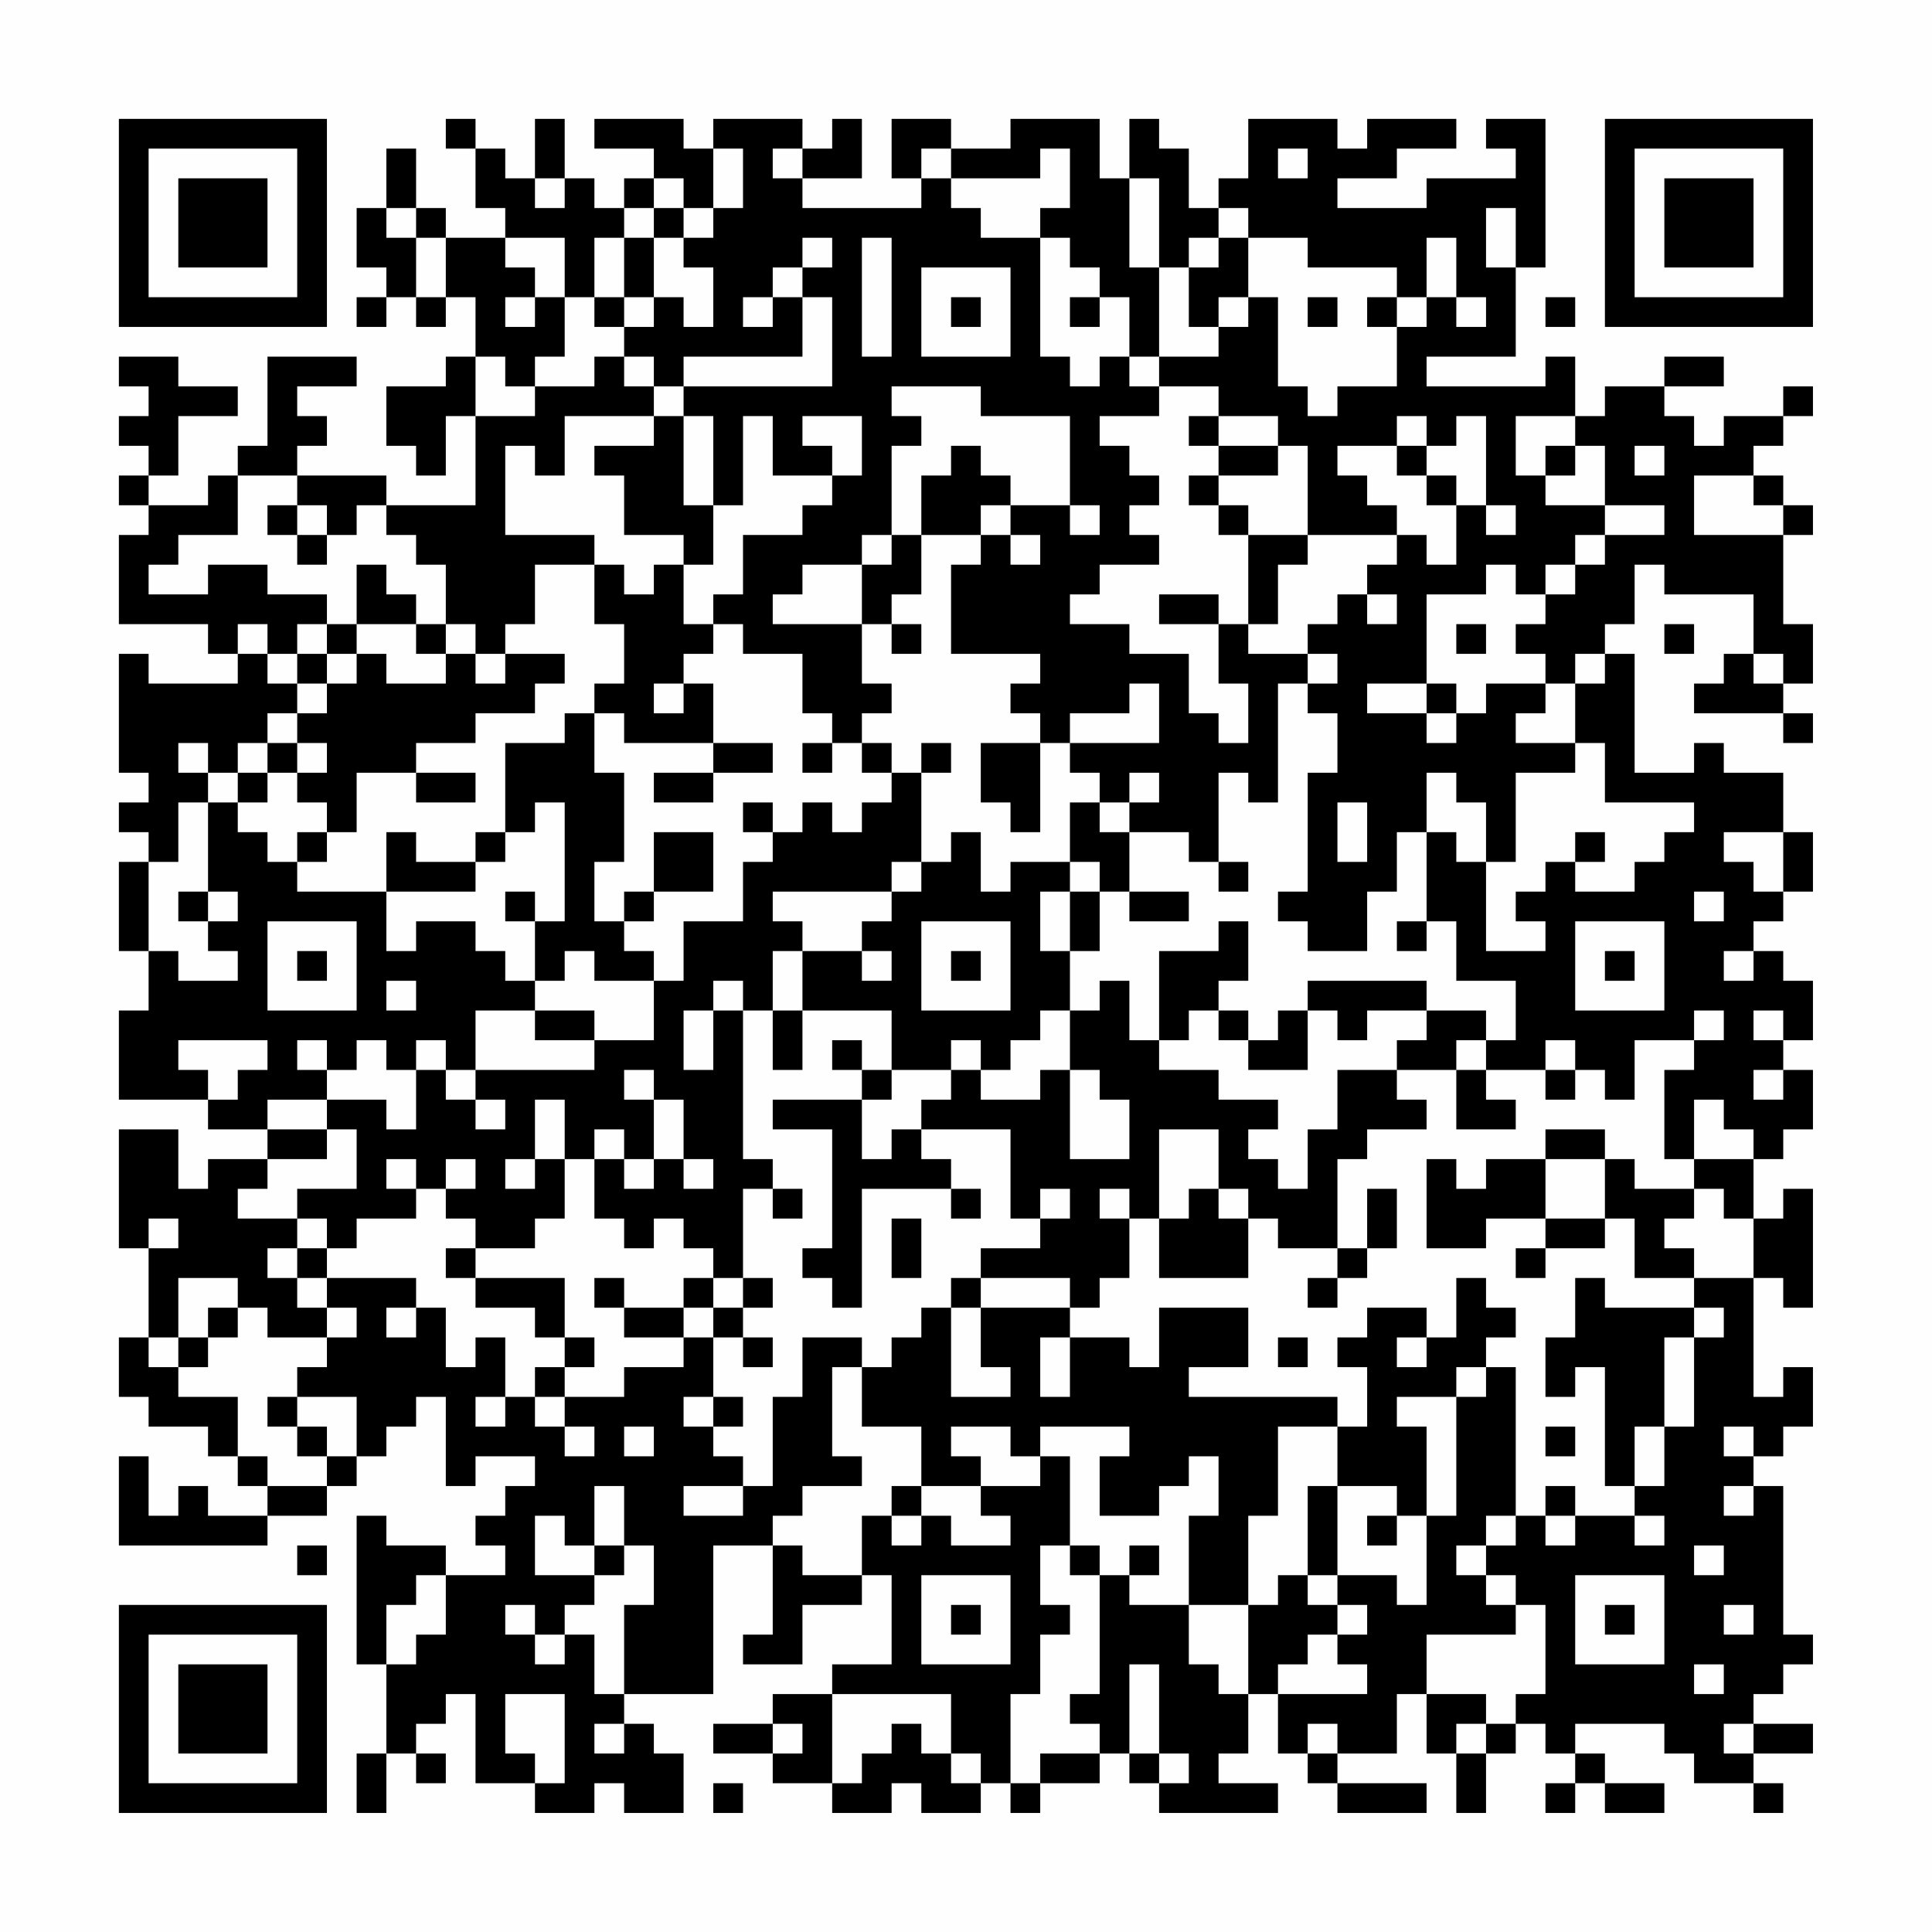 <?xml version="1.0" encoding="UTF-8"?>
<svg xmlns="http://www.w3.org/2000/svg" version="1.1" width="300" height="300" viewBox="0 0 300 300"><rect x="0" y="0" width="300" height="300" fill="#fefefe"/><g transform="scale(4.615)"><g transform="translate(4,4)"><path fill-rule="evenodd" d="M11 0L11 1L12 1L12 3L13 3L13 4L11 4L11 3L10 3L10 1L9 1L9 3L8 3L8 5L9 5L9 6L8 6L8 7L9 7L9 6L10 6L10 7L11 7L11 6L12 6L12 8L11 8L11 9L9 9L9 11L10 11L10 12L11 12L11 10L12 10L12 13L9 13L9 12L6 12L6 11L7 11L7 10L6 10L6 9L8 9L8 8L5 8L5 11L4 11L4 12L3 12L3 13L1 13L1 12L2 12L2 10L4 10L4 9L2 9L2 8L0 8L0 9L1 9L1 10L0 10L0 11L1 11L1 12L0 12L0 13L1 13L1 14L0 14L0 17L3 17L3 18L4 18L4 19L1 19L1 18L0 18L0 22L1 22L1 23L0 23L0 24L1 24L1 25L0 25L0 28L1 28L1 30L0 30L0 33L3 33L3 34L5 34L5 35L3 35L3 36L2 36L2 34L0 34L0 38L1 38L1 41L0 41L0 43L1 43L1 44L3 44L3 45L4 45L4 46L5 46L5 47L3 47L3 46L2 46L2 47L1 47L1 45L0 45L0 48L5 48L5 47L7 47L7 46L8 46L8 45L9 45L9 44L10 44L10 43L11 43L11 46L12 46L12 45L14 45L14 46L13 46L13 47L12 47L12 48L13 48L13 49L11 49L11 48L9 48L9 47L8 47L8 52L9 52L9 55L8 55L8 57L9 57L9 55L10 55L10 56L11 56L11 55L10 55L10 54L11 54L11 53L12 53L12 56L14 56L14 57L16 57L16 56L17 56L17 57L19 57L19 55L18 55L18 54L17 54L17 53L20 53L20 48L22 48L22 51L21 51L21 52L23 52L23 50L25 50L25 49L26 49L26 52L24 52L24 53L22 53L22 54L20 54L20 55L22 55L22 56L24 56L24 57L26 57L26 56L27 56L27 57L29 57L29 56L30 56L30 57L31 57L31 56L33 56L33 55L34 55L34 56L35 56L35 57L39 57L39 56L37 56L37 55L38 55L38 53L39 53L39 55L40 55L40 56L41 56L41 57L44 57L44 56L41 56L41 55L43 55L43 53L44 53L44 55L45 55L45 57L46 57L46 55L47 55L47 54L48 54L48 55L49 55L49 56L48 56L48 57L49 57L49 56L50 56L50 57L52 57L52 56L50 56L50 55L49 55L49 54L52 54L52 55L53 55L53 56L55 56L55 57L56 57L56 56L55 56L55 55L57 55L57 54L55 54L55 53L56 53L56 52L57 52L57 51L56 51L56 46L55 46L55 45L56 45L56 44L57 44L57 42L56 42L56 43L55 43L55 39L56 39L56 40L57 40L57 36L56 36L56 37L55 37L55 35L56 35L56 34L57 34L57 32L56 32L56 31L57 31L57 29L56 29L56 28L55 28L55 27L56 27L56 26L57 26L57 24L56 24L56 22L54 22L54 21L53 21L53 22L51 22L51 18L50 18L50 17L51 17L51 15L52 15L52 16L55 16L55 18L54 18L54 19L53 19L53 20L56 20L56 21L57 21L57 20L56 20L56 19L57 19L57 17L56 17L56 14L57 14L57 13L56 13L56 12L55 12L55 11L56 11L56 10L57 10L57 9L56 9L56 10L54 10L54 11L53 11L53 10L52 10L52 9L54 9L54 8L52 8L52 9L50 9L50 10L49 10L49 8L48 8L48 9L44 9L44 8L47 8L47 5L48 5L48 0L46 0L46 1L47 1L47 2L44 2L44 3L41 3L41 2L43 2L43 1L45 1L45 0L42 0L42 1L41 1L41 0L38 0L38 2L37 2L37 3L36 3L36 1L35 1L35 0L34 0L34 2L33 2L33 0L30 0L30 1L28 1L28 0L26 0L26 2L27 2L27 3L23 3L23 2L25 2L25 0L24 0L24 1L23 1L23 0L20 0L20 1L19 1L19 0L16 0L16 1L18 1L18 2L17 2L17 3L16 3L16 2L15 2L15 0L14 0L14 2L13 2L13 1L12 1L12 0ZM20 1L20 3L19 3L19 2L18 2L18 3L17 3L17 4L16 4L16 6L15 6L15 4L13 4L13 5L14 5L14 6L13 6L13 7L14 7L14 6L15 6L15 8L14 8L14 9L13 9L13 8L12 8L12 10L14 10L14 9L16 9L16 8L17 8L17 9L18 9L18 10L15 10L15 12L14 12L14 11L13 11L13 14L16 14L16 15L14 15L14 17L13 17L13 18L12 18L12 17L11 17L11 15L10 15L10 14L9 14L9 13L8 13L8 14L7 14L7 13L6 13L6 12L4 12L4 14L2 14L2 15L1 15L1 16L3 16L3 15L5 15L5 16L7 16L7 17L6 17L6 18L5 18L5 17L4 17L4 18L5 18L5 19L6 19L6 20L5 20L5 21L4 21L4 22L3 22L3 21L2 21L2 22L3 22L3 23L2 23L2 25L1 25L1 28L2 28L2 29L4 29L4 28L3 28L3 27L4 27L4 26L3 26L3 23L4 23L4 24L5 24L5 25L6 25L6 26L9 26L9 28L10 28L10 27L12 27L12 28L13 28L13 29L14 29L14 30L12 30L12 32L11 32L11 31L10 31L10 32L9 32L9 31L8 31L8 32L7 32L7 31L6 31L6 32L7 32L7 33L5 33L5 34L7 34L7 35L5 35L5 36L4 36L4 37L6 37L6 38L5 38L5 39L6 39L6 40L7 40L7 41L5 41L5 40L4 40L4 39L2 39L2 41L1 41L1 42L2 42L2 43L4 43L4 45L5 45L5 46L7 46L7 45L8 45L8 43L6 43L6 42L7 42L7 41L8 41L8 40L7 40L7 39L10 39L10 40L9 40L9 41L10 41L10 40L11 40L11 42L12 42L12 41L13 41L13 43L12 43L12 44L13 44L13 43L14 43L14 44L15 44L15 45L16 45L16 44L15 44L15 43L17 43L17 42L19 42L19 41L20 41L20 43L19 43L19 44L20 44L20 45L21 45L21 46L19 46L19 47L21 47L21 46L22 46L22 43L23 43L23 41L25 41L25 42L24 42L24 45L25 45L25 46L23 46L23 47L22 47L22 48L23 48L23 49L25 49L25 47L26 47L26 48L27 48L27 47L28 47L28 48L30 48L30 47L29 47L29 46L31 46L31 45L32 45L32 48L31 48L31 50L32 50L32 51L31 51L31 53L30 53L30 56L31 56L31 55L33 55L33 54L32 54L32 53L33 53L33 49L34 49L34 50L36 50L36 52L37 52L37 53L38 53L38 50L39 50L39 49L40 49L40 50L41 50L41 51L40 51L40 52L39 52L39 53L42 53L42 52L41 52L41 51L42 51L42 50L41 50L41 49L43 49L43 50L44 50L44 47L45 47L45 43L46 43L46 42L47 42L47 47L46 47L46 48L45 48L45 49L46 49L46 50L47 50L47 51L44 51L44 53L46 53L46 54L45 54L45 55L46 55L46 54L47 54L47 53L48 53L48 50L47 50L47 49L46 49L46 48L47 48L47 47L48 47L48 48L49 48L49 47L51 47L51 48L52 48L52 47L51 47L51 46L52 46L52 44L53 44L53 41L54 41L54 40L53 40L53 39L55 39L55 37L54 37L54 36L53 36L53 35L55 35L55 34L54 34L54 33L53 33L53 35L52 35L52 32L53 32L53 31L54 31L54 30L53 30L53 31L51 31L51 33L50 33L50 32L49 32L49 31L48 31L48 32L46 32L46 31L47 31L47 29L45 29L45 27L44 27L44 24L45 24L45 25L46 25L46 28L48 28L48 27L47 27L47 26L48 26L48 25L49 25L49 26L51 26L51 25L52 25L52 24L53 24L53 23L50 23L50 21L49 21L49 19L50 19L50 18L49 18L49 19L48 19L48 18L47 18L47 17L48 17L48 16L49 16L49 15L50 15L50 14L52 14L52 13L50 13L50 11L49 11L49 10L47 10L47 12L48 12L48 13L50 13L50 14L49 14L49 15L48 15L48 16L47 16L47 15L46 15L46 16L44 16L44 19L42 19L42 20L44 20L44 21L45 21L45 20L46 20L46 19L48 19L48 20L47 20L47 21L49 21L49 22L47 22L47 25L46 25L46 23L45 23L45 22L44 22L44 24L43 24L43 26L42 26L42 28L40 28L40 27L39 27L39 26L40 26L40 22L41 22L41 20L40 20L40 19L41 19L41 18L40 18L40 17L41 17L41 16L42 16L42 17L43 17L43 16L42 16L42 15L43 15L43 14L44 14L44 15L45 15L45 13L46 13L46 14L47 14L47 13L46 13L46 10L45 10L45 11L44 11L44 10L43 10L43 11L41 11L41 12L42 12L42 13L43 13L43 14L40 14L40 11L39 11L39 10L37 10L37 9L35 9L35 8L37 8L37 7L38 7L38 6L39 6L39 9L40 9L40 10L41 10L41 9L43 9L43 7L44 7L44 6L45 6L45 7L46 7L46 6L45 6L45 4L44 4L44 6L43 6L43 5L40 5L40 4L38 4L38 3L37 3L37 4L36 4L36 5L35 5L35 2L34 2L34 5L35 5L35 8L34 8L34 6L33 6L33 5L32 5L32 4L31 4L31 3L32 3L32 1L31 1L31 2L28 2L28 1L27 1L27 2L28 2L28 3L29 3L29 4L31 4L31 8L32 8L32 9L33 9L33 8L34 8L34 9L35 9L35 10L33 10L33 11L34 11L34 12L35 12L35 13L34 13L34 14L35 14L35 15L33 15L33 16L32 16L32 17L34 17L34 18L36 18L36 20L37 20L37 21L38 21L38 19L37 19L37 17L38 17L38 18L40 18L40 19L39 19L39 23L38 23L38 22L37 22L37 25L36 25L36 24L34 24L34 23L35 23L35 22L34 22L34 23L33 23L33 22L32 22L32 21L35 21L35 19L34 19L34 20L32 20L32 21L31 21L31 20L30 20L30 19L31 19L31 18L28 18L28 15L29 15L29 14L30 14L30 15L31 15L31 14L30 14L30 13L32 13L32 14L33 14L33 13L32 13L32 10L29 10L29 9L26 9L26 10L27 10L27 11L26 11L26 14L25 14L25 15L23 15L23 16L22 16L22 17L25 17L25 19L26 19L26 20L25 20L25 21L24 21L24 20L23 20L23 18L21 18L21 17L20 17L20 16L21 16L21 14L23 14L23 13L24 13L24 12L25 12L25 10L23 10L23 11L24 11L24 12L22 12L22 10L21 10L21 13L20 13L20 10L19 10L19 9L24 9L24 6L23 6L23 5L24 5L24 4L23 4L23 5L22 5L22 6L21 6L21 7L22 7L22 6L23 6L23 8L19 8L19 9L18 9L18 8L17 8L17 7L18 7L18 6L19 6L19 7L20 7L20 5L19 5L19 4L20 4L20 3L21 3L21 1ZM22 1L22 2L23 2L23 1ZM39 1L39 2L40 2L40 1ZM14 2L14 3L15 3L15 2ZM9 3L9 4L10 4L10 6L11 6L11 4L10 4L10 3ZM18 3L18 4L17 4L17 6L16 6L16 7L17 7L17 6L18 6L18 4L19 4L19 3ZM46 3L46 5L47 5L47 3ZM25 4L25 8L26 8L26 4ZM37 4L37 5L36 5L36 7L37 7L37 6L38 6L38 4ZM27 5L27 8L30 8L30 5ZM28 6L28 7L29 7L29 6ZM32 6L32 7L33 7L33 6ZM40 6L40 7L41 7L41 6ZM42 6L42 7L43 7L43 6ZM48 6L48 7L49 7L49 6ZM18 10L18 11L16 11L16 12L17 12L17 14L19 14L19 15L18 15L18 16L17 16L17 15L16 15L16 17L17 17L17 19L16 19L16 20L15 20L15 21L13 21L13 24L12 24L12 25L10 25L10 24L9 24L9 26L12 26L12 25L13 25L13 24L14 24L14 23L15 23L15 27L14 27L14 26L13 26L13 27L14 27L14 29L15 29L15 28L16 28L16 29L18 29L18 31L16 31L16 30L14 30L14 31L16 31L16 32L12 32L12 33L11 33L11 32L10 32L10 34L9 34L9 33L7 33L7 34L8 34L8 36L6 36L6 37L7 37L7 38L6 38L6 39L7 39L7 38L8 38L8 37L10 37L10 36L11 36L11 37L12 37L12 38L11 38L11 39L12 39L12 40L14 40L14 41L15 41L15 42L14 42L14 43L15 43L15 42L16 42L16 41L15 41L15 39L12 39L12 38L14 38L14 37L15 37L15 35L16 35L16 37L17 37L17 38L18 38L18 37L19 37L19 38L20 38L20 39L19 39L19 40L17 40L17 39L16 39L16 40L17 40L17 41L19 41L19 40L20 40L20 41L21 41L21 42L22 42L22 41L21 41L21 40L22 40L22 39L21 39L21 36L22 36L22 37L23 37L23 36L22 36L22 35L21 35L21 30L22 30L22 32L23 32L23 30L26 30L26 32L25 32L25 31L24 31L24 32L25 32L25 33L22 33L22 34L24 34L24 38L23 38L23 39L24 39L24 40L25 40L25 36L28 36L28 37L29 37L29 36L28 36L28 35L27 35L27 34L30 34L30 37L31 37L31 38L29 38L29 39L28 39L28 40L27 40L27 41L26 41L26 42L25 42L25 44L27 44L27 46L26 46L26 47L27 47L27 46L29 46L29 45L28 45L28 44L30 44L30 45L31 45L31 44L34 44L34 45L33 45L33 47L35 47L35 46L36 46L36 45L37 45L37 47L36 47L36 50L38 50L38 47L39 47L39 44L41 44L41 46L40 46L40 49L41 49L41 46L43 46L43 47L42 47L42 48L43 48L43 47L44 47L44 44L43 44L43 43L45 43L45 42L46 42L46 41L47 41L47 40L46 40L46 39L45 39L45 41L44 41L44 40L42 40L42 41L41 41L41 42L42 42L42 44L41 44L41 43L36 43L36 42L38 42L38 40L35 40L35 42L34 42L34 41L32 41L32 40L33 40L33 39L34 39L34 37L35 37L35 39L38 39L38 37L39 37L39 38L41 38L41 39L40 39L40 40L41 40L41 39L42 39L42 38L43 38L43 36L42 36L42 38L41 38L41 35L42 35L42 34L44 34L44 33L43 33L43 32L45 32L45 34L47 34L47 33L46 33L46 32L45 32L45 31L46 31L46 30L44 30L44 29L40 29L40 30L39 30L39 31L38 31L38 30L37 30L37 29L38 29L38 27L37 27L37 28L35 28L35 31L34 31L34 29L33 29L33 30L32 30L32 28L33 28L33 26L34 26L34 27L36 27L36 26L34 26L34 24L33 24L33 23L32 23L32 25L30 25L30 26L29 26L29 24L28 24L28 25L27 25L27 22L28 22L28 21L27 21L27 22L26 22L26 21L25 21L25 22L26 22L26 23L25 23L25 24L24 24L24 23L23 23L23 24L22 24L22 23L21 23L21 24L22 24L22 25L21 25L21 27L19 27L19 29L18 29L18 28L17 28L17 27L18 27L18 26L20 26L20 24L18 24L18 26L17 26L17 27L16 27L16 25L17 25L17 22L16 22L16 20L17 20L17 21L20 21L20 22L18 22L18 23L20 23L20 22L22 22L22 21L20 21L20 19L19 19L19 18L20 18L20 17L19 17L19 15L20 15L20 13L19 13L19 10ZM36 10L36 11L37 11L37 12L36 12L36 13L37 13L37 14L38 14L38 17L39 17L39 15L40 15L40 14L38 14L38 13L37 13L37 12L39 12L39 11L37 11L37 10ZM28 11L28 12L27 12L27 14L26 14L26 15L25 15L25 17L26 17L26 18L27 18L27 17L26 17L26 16L27 16L27 14L29 14L29 13L30 13L30 12L29 12L29 11ZM43 11L43 12L44 12L44 13L45 13L45 12L44 12L44 11ZM48 11L48 12L49 12L49 11ZM51 11L51 12L52 12L52 11ZM53 12L53 14L56 14L56 13L55 13L55 12ZM5 13L5 14L6 14L6 15L7 15L7 14L6 14L6 13ZM8 15L8 17L7 17L7 18L6 18L6 19L7 19L7 20L6 20L6 21L5 21L5 22L4 22L4 23L5 23L5 22L6 22L6 23L7 23L7 24L6 24L6 25L7 25L7 24L8 24L8 22L10 22L10 23L12 23L12 22L10 22L10 21L12 21L12 20L14 20L14 19L15 19L15 18L13 18L13 19L12 19L12 18L11 18L11 17L10 17L10 16L9 16L9 15ZM35 16L35 17L37 17L37 16ZM8 17L8 18L7 18L7 19L8 19L8 18L9 18L9 19L11 19L11 18L10 18L10 17ZM45 17L45 18L46 18L46 17ZM52 17L52 18L53 18L53 17ZM55 18L55 19L56 19L56 18ZM18 19L18 20L19 20L19 19ZM44 19L44 20L45 20L45 19ZM6 21L6 22L7 22L7 21ZM23 21L23 22L24 22L24 21ZM29 21L29 23L30 23L30 24L31 24L31 21ZM41 23L41 25L42 25L42 23ZM49 24L49 25L50 25L50 24ZM54 24L54 25L55 25L55 26L56 26L56 24ZM26 25L26 26L22 26L22 27L23 27L23 28L22 28L22 30L23 30L23 28L25 28L25 29L26 29L26 28L25 28L25 27L26 27L26 26L27 26L27 25ZM32 25L32 26L31 26L31 28L32 28L32 26L33 26L33 25ZM37 25L37 26L38 26L38 25ZM2 26L2 27L3 27L3 26ZM53 26L53 27L54 27L54 26ZM5 27L5 30L8 30L8 27ZM27 27L27 30L30 30L30 27ZM43 27L43 28L44 28L44 27ZM49 27L49 30L52 30L52 27ZM6 28L6 29L7 29L7 28ZM28 28L28 29L29 29L29 28ZM50 28L50 29L51 29L51 28ZM54 28L54 29L55 29L55 28ZM9 29L9 30L10 30L10 29ZM20 29L20 30L19 30L19 32L20 32L20 30L21 30L21 29ZM31 30L31 31L30 31L30 32L29 32L29 31L28 31L28 32L26 32L26 33L25 33L25 35L26 35L26 34L27 34L27 33L28 33L28 32L29 32L29 33L31 33L31 32L32 32L32 35L34 35L34 33L33 33L33 32L32 32L32 30ZM36 30L36 31L35 31L35 32L37 32L37 33L39 33L39 34L38 34L38 35L39 35L39 36L40 36L40 34L41 34L41 32L43 32L43 31L44 31L44 30L42 30L42 31L41 31L41 30L40 30L40 32L38 32L38 31L37 31L37 30ZM55 30L55 31L56 31L56 30ZM2 31L2 32L3 32L3 33L4 33L4 32L5 32L5 31ZM17 32L17 33L18 33L18 35L17 35L17 34L16 34L16 35L17 35L17 36L18 36L18 35L19 35L19 36L20 36L20 35L19 35L19 33L18 33L18 32ZM48 32L48 33L49 33L49 32ZM55 32L55 33L56 33L56 32ZM12 33L12 34L13 34L13 33ZM14 33L14 35L13 35L13 36L14 36L14 35L15 35L15 33ZM35 34L35 37L36 37L36 36L37 36L37 37L38 37L38 36L37 36L37 34ZM48 34L48 35L46 35L46 36L45 36L45 35L44 35L44 38L46 38L46 37L48 37L48 38L47 38L47 39L48 39L48 38L50 38L50 37L51 37L51 39L53 39L53 38L52 38L52 37L53 37L53 36L51 36L51 35L50 35L50 34ZM9 35L9 36L10 36L10 35ZM11 35L11 36L12 36L12 35ZM48 35L48 37L50 37L50 35ZM31 36L31 37L32 37L32 36ZM33 36L33 37L34 37L34 36ZM1 37L1 38L2 38L2 37ZM26 37L26 39L27 39L27 37ZM20 39L20 40L21 40L21 39ZM29 39L29 40L28 40L28 43L30 43L30 42L29 42L29 40L32 40L32 39ZM49 39L49 41L48 41L48 43L49 43L49 42L50 42L50 46L51 46L51 44L52 44L52 41L53 41L53 40L50 40L50 39ZM3 40L3 41L2 41L2 42L3 42L3 41L4 41L4 40ZM31 41L31 43L32 43L32 41ZM39 41L39 42L40 42L40 41ZM43 41L43 42L44 42L44 41ZM5 43L5 44L6 44L6 45L7 45L7 44L6 44L6 43ZM20 43L20 44L21 44L21 43ZM17 44L17 45L18 45L18 44ZM48 44L48 45L49 45L49 44ZM54 44L54 45L55 45L55 44ZM16 46L16 48L15 48L15 47L14 47L14 49L16 49L16 50L15 50L15 51L14 51L14 50L13 50L13 51L14 51L14 52L15 52L15 51L16 51L16 53L17 53L17 50L18 50L18 48L17 48L17 46ZM48 46L48 47L49 47L49 46ZM54 46L54 47L55 47L55 46ZM6 48L6 49L7 49L7 48ZM16 48L16 49L17 49L17 48ZM32 48L32 49L33 49L33 48ZM34 48L34 49L35 49L35 48ZM53 48L53 49L54 49L54 48ZM10 49L10 50L9 50L9 52L10 52L10 51L11 51L11 49ZM27 49L27 52L30 52L30 49ZM49 49L49 52L52 52L52 49ZM28 50L28 51L29 51L29 50ZM50 50L50 51L51 51L51 50ZM54 50L54 51L55 51L55 50ZM34 52L34 55L35 55L35 56L36 56L36 55L35 55L35 52ZM53 52L53 53L54 53L54 52ZM13 53L13 55L14 55L14 56L15 56L15 53ZM24 53L24 56L25 56L25 55L26 55L26 54L27 54L27 55L28 55L28 56L29 56L29 55L28 55L28 53ZM16 54L16 55L17 55L17 54ZM22 54L22 55L23 55L23 54ZM40 54L40 55L41 55L41 54ZM54 54L54 55L55 55L55 54ZM20 56L20 57L21 57L21 56ZM0 0L0 7L7 7L7 0ZM1 1L1 6L6 6L6 1ZM2 2L2 5L5 5L5 2ZM50 0L50 7L57 7L57 0ZM51 1L51 6L56 6L56 1ZM52 2L52 5L55 5L55 2ZM0 50L0 57L7 57L7 50ZM1 51L1 56L6 56L6 51ZM2 52L2 55L5 55L5 52Z" fill="#000000"/></g></g></svg>
